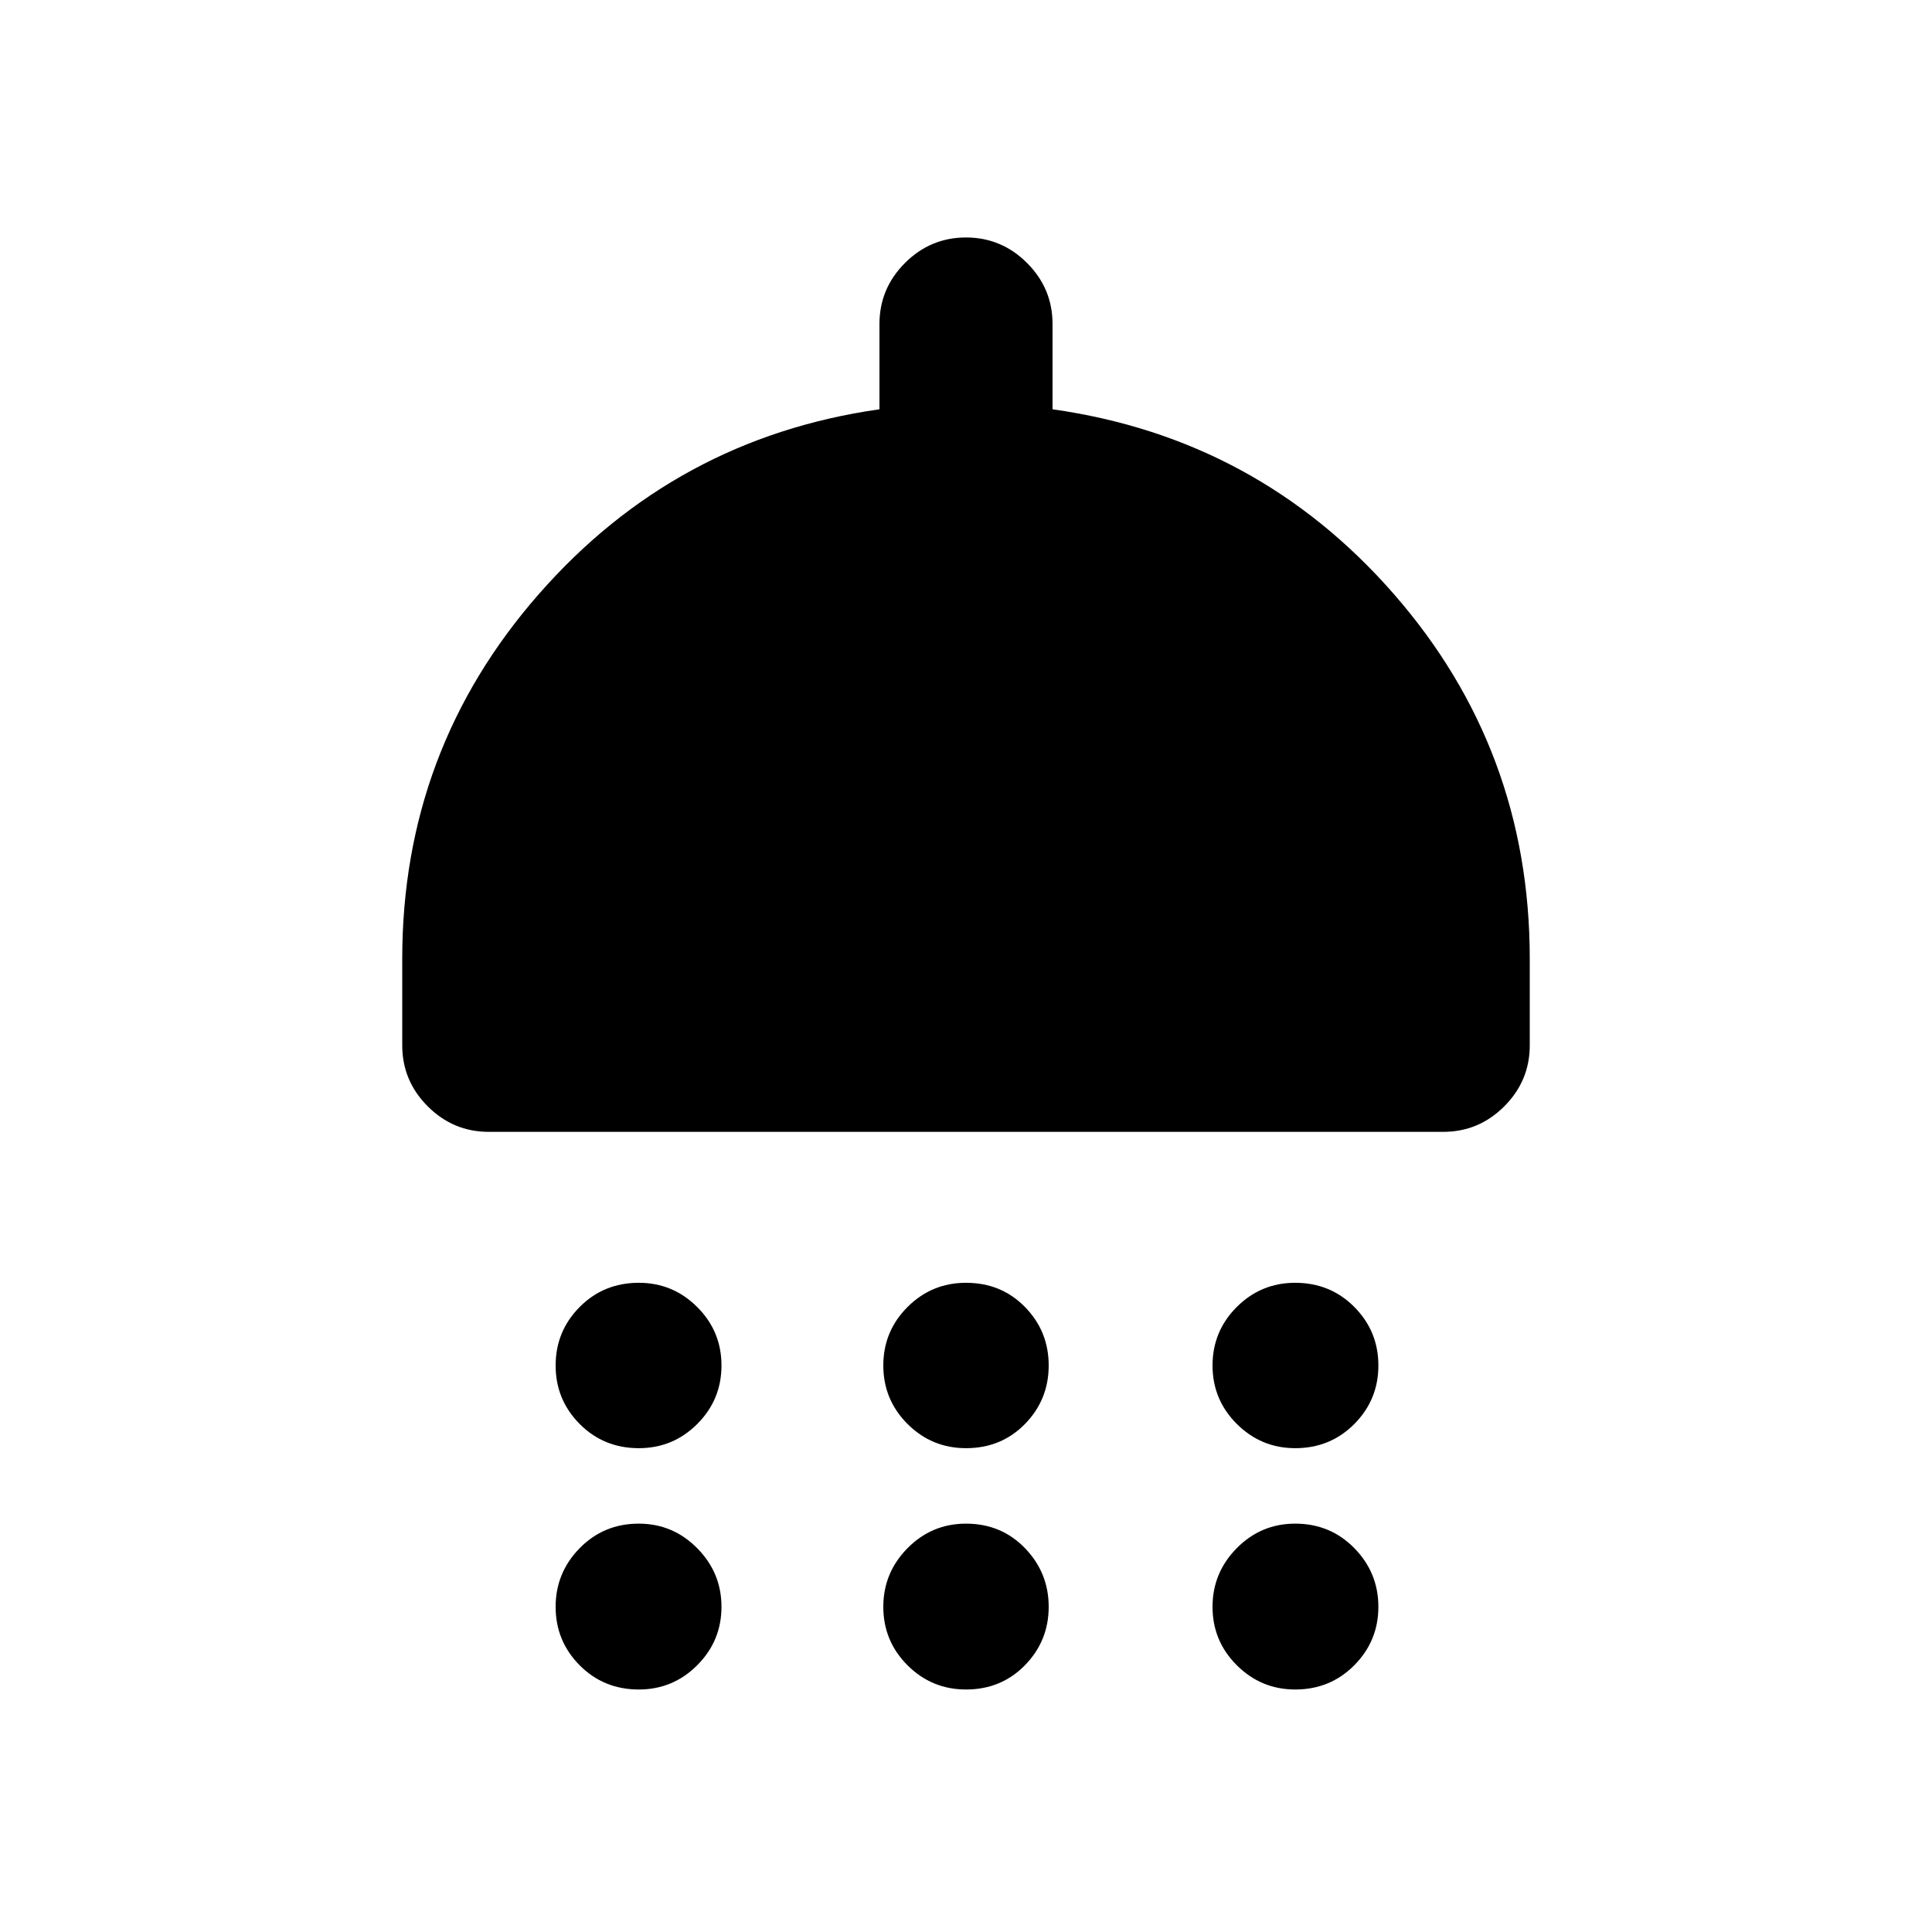 <svg xmlns="http://www.w3.org/2000/svg" height="24" viewBox="0 -960 960 960" width="24"><path d="M317.41-240.41q-17.43 0-29.38-12.03-11.94-12.04-11.94-29.06t11.94-29.06q11.95-12.03 29.38-12.03 16.94 0 29.01 12.03 12.08 12.04 12.08 29.06t-12.03 29.06q-12.03 12.03-29.06 12.03Zm162.59 0q-17.02 0-29.06-12.03-12.03-12.04-12.03-29.06t12.03-29.06q12.04-12.03 29.06-12.03 17.52 0 29.31 12.03 11.78 12.04 11.78 29.06t-11.78 29.06q-11.79 12.03-29.31 12.03Zm163.59 0q-16.94 0-29.01-12.03-12.08-12.04-12.08-29.06t12.03-29.06q12.03-12.03 29.06-12.03 17.43 0 29.38 12.03 11.94 12.04 11.94 29.06t-11.94 29.06q-11.95 12.03-29.38 12.03ZM242.87-397.59q-17.65 0-30.33-12.67-12.67-12.67-12.67-30.33v-43q0-103.71 67.83-181.16 67.82-77.45 169.3-91.88V-799q0-17.65 12.67-30.33Q462.35-842 480-842t30.33 12.67Q523-816.65 523-799v42.37q101.98 14.43 169.55 91.76 67.58 77.33 67.58 181.28v43q0 17.66-12.67 30.33-12.68 12.67-30.33 12.67H242.87Zm74.54 277.09q-17.43 0-29.38-12.03-11.94-12.03-11.94-29.06 0-16.93 11.94-29.13 11.95-12.19 29.38-12.19 16.94 0 29.01 12.19 12.08 12.2 12.08 29.13 0 16.94-12.03 29.01-12.03 12.08-29.06 12.08Zm162.59 0q-17.02 0-29.06-12.03-12.03-12.03-12.03-29.06 0-16.93 12.03-29.13 12.04-12.19 29.06-12.19 17.52 0 29.31 12.19 11.78 12.2 11.78 29.13 0 16.94-11.78 29.01Q497.52-120.5 480-120.5Zm163.59 0q-16.94 0-29.01-12.03-12.08-12.03-12.08-29.06 0-16.93 12.03-29.13 12.03-12.19 29.06-12.19 17.43 0 29.38 12.19 11.94 12.2 11.94 29.13 0 16.94-11.94 29.01-11.95 12.08-29.38 12.08Z"/></svg>